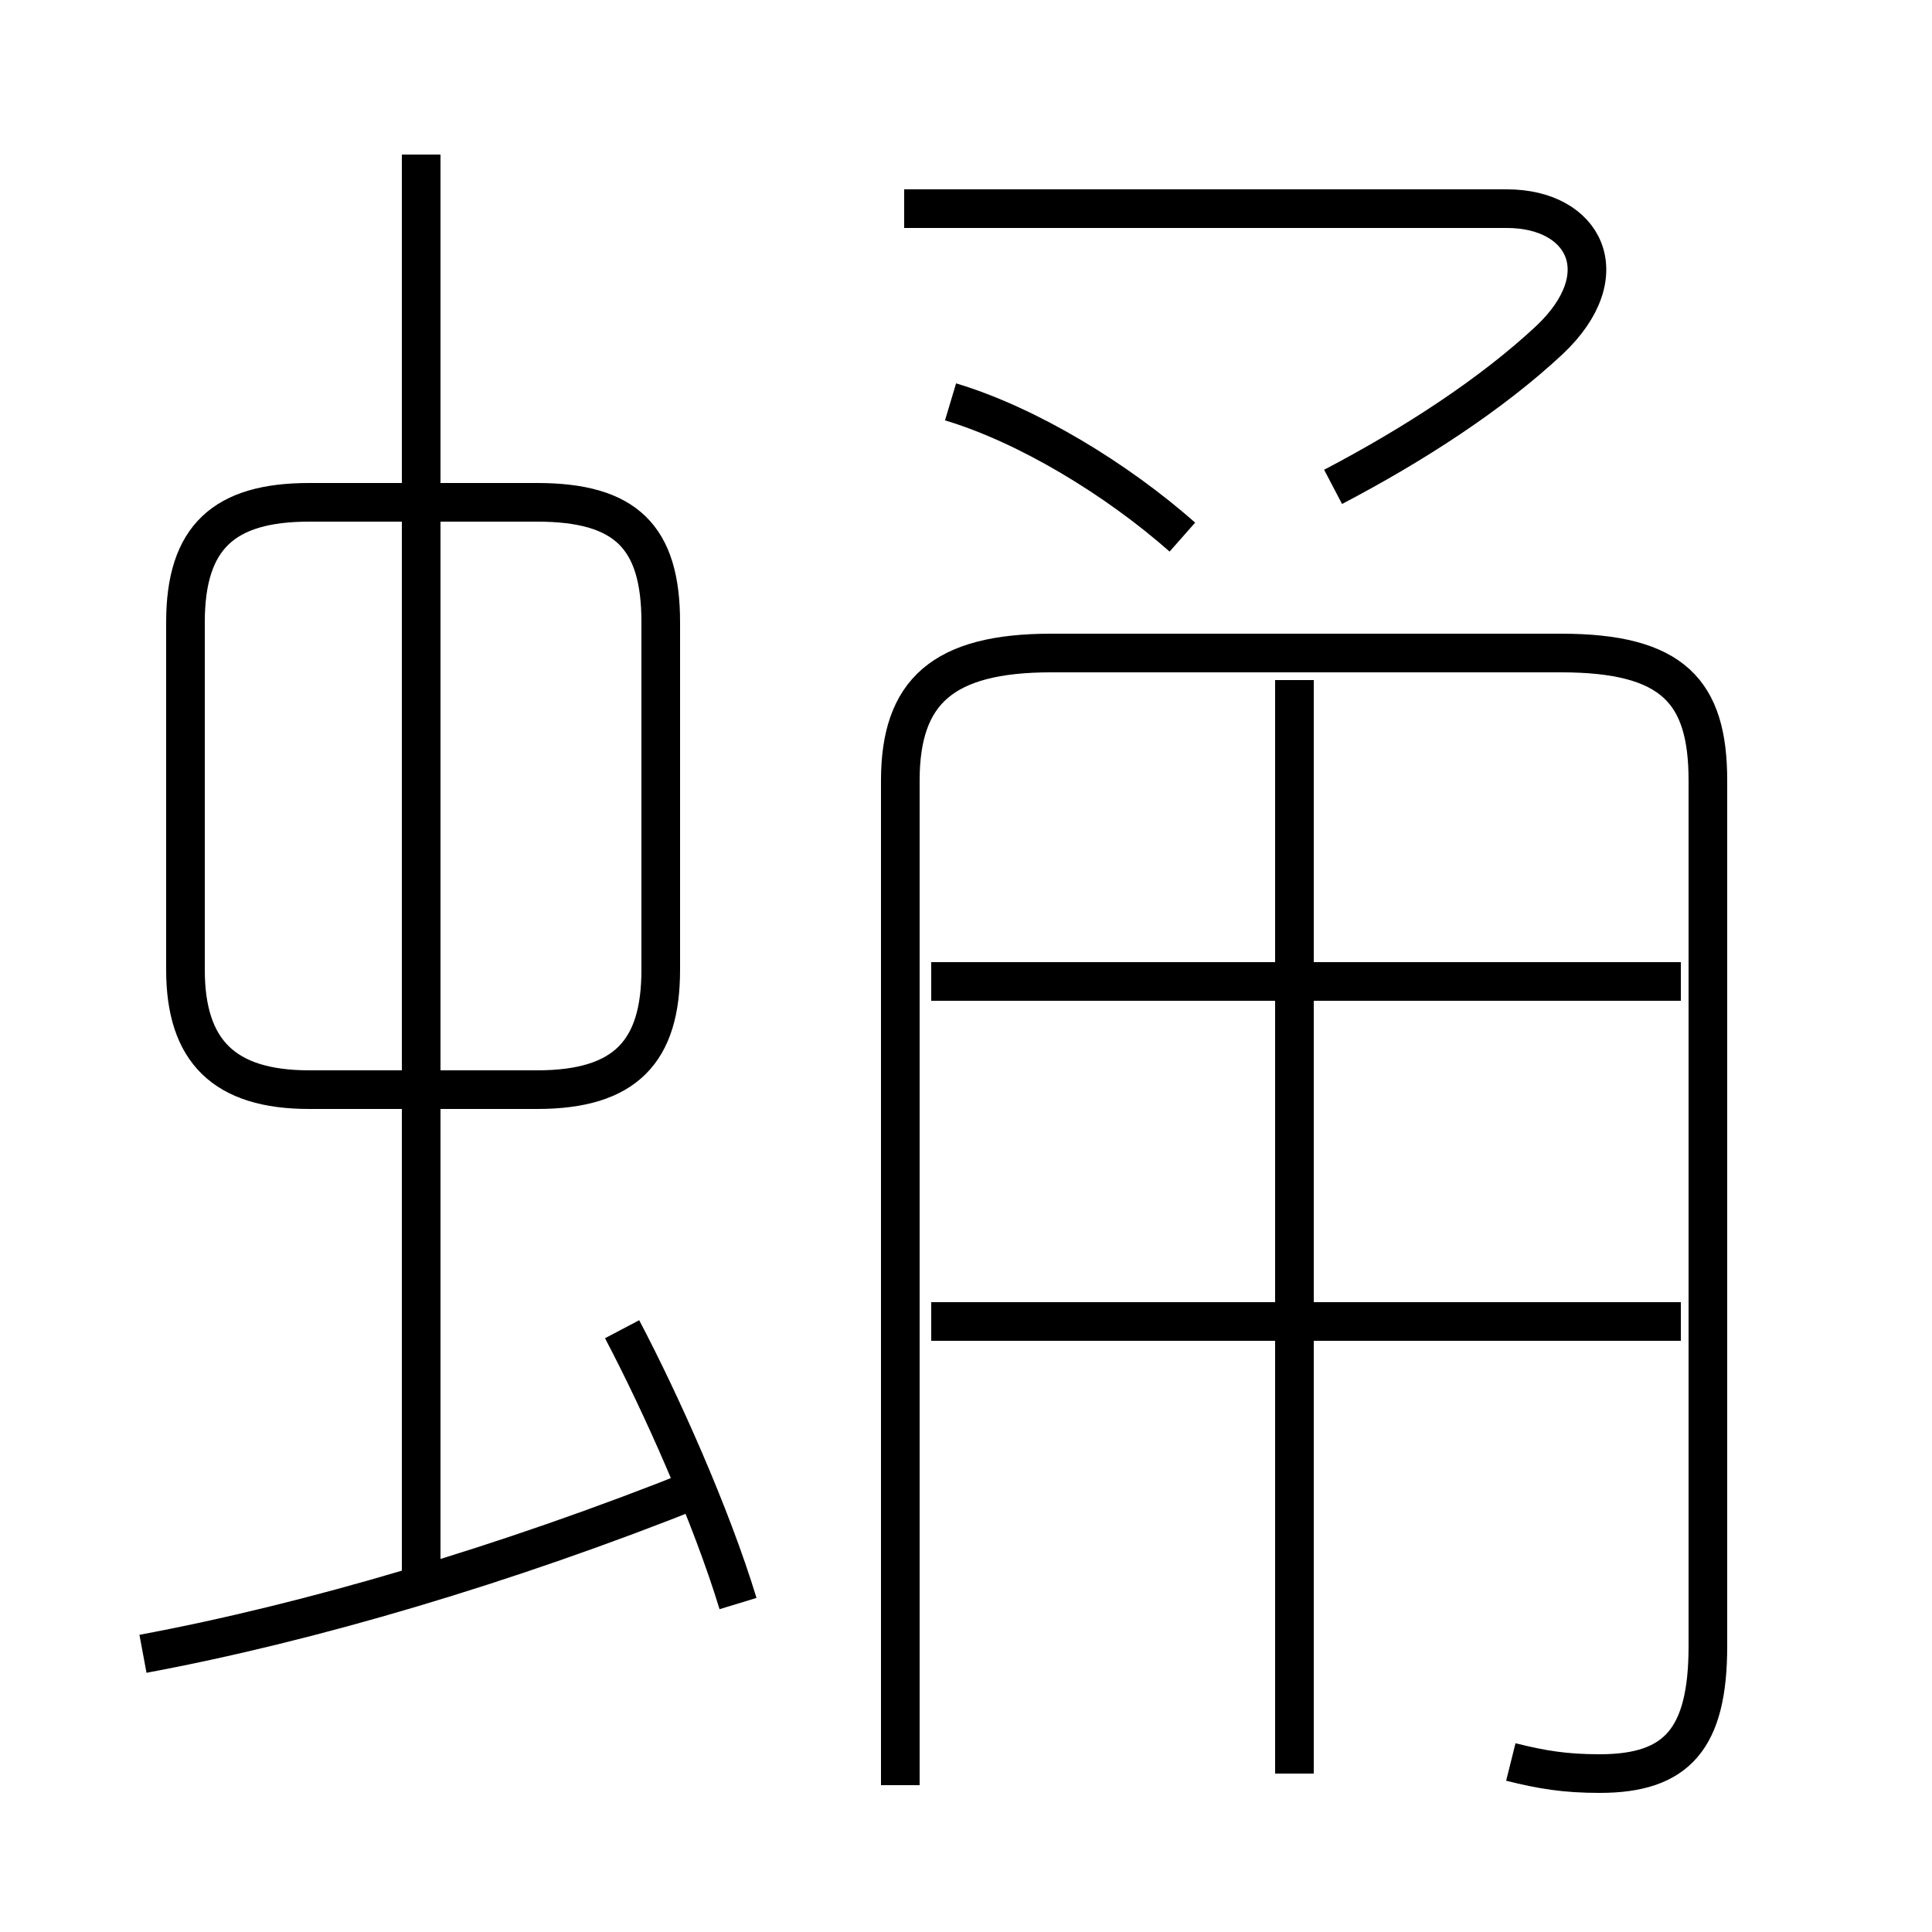 <?xml version='1.0' encoding='utf8'?>
<svg viewBox="0.0 -6.0 50.0 50.0" version="1.1" xmlns="http://www.w3.org/2000/svg">
<rect x="0.0" y="-6.0" width="50.0" height="50.0" fill="#808080" stroke="none"/>
<rect x="-1000" y="-1000" width="2000" height="2000" stroke="white" fill="white"/>
<g style="fill:white;stroke:#000000;  stroke-width:1">
<path d="M 39.1 1.6 C 39.9 1.8 40.5 1.9 41.4 1.9 C 43.4 1.9 44.2 1.0 44.2 -1.4 L 44.2 -23.8 C 44.2 -26.1 43.3 -27.1 40.4 -27.1 L 27.2 -27.1 C 24.4 -27.1 23.3 -26.1 23.3 -23.8 L 23.3 2.2 M 3.7 -1.2 C 8.0 -2.0 13.1 -3.5 18.1 -5.5 M 19.1 -2.5 C 18.4 -4.8 17.1 -7.7 16.1 -9.6 M 10.9 -3.2 L 10.9 -40.0 M 17.1 -18.9 L 17.1 -27.9 C 17.1 -30.1 16.2 -31.0 13.9 -31.0 L 8.0 -31.0 C 5.8 -31.0 4.8 -30.1 4.8 -27.9 L 4.8 -18.9 C 4.8 -16.8 5.8 -15.8 8.0 -15.8 L 13.9 -15.8 C 16.2 -15.8 17.1 -16.8 17.1 -18.9 Z M 43.5 -9.8 L 24.1 -9.8 M 33.5 1.9 L 33.5 -26.4 M 43.5 -18.6 L 24.1 -18.6 M 30.6 -30.1 C 28.9 -31.6 26.6 -33.0 24.6 -33.6 M 34.5 -31.4 C 36.6 -32.5 38.6 -33.8 40.1 -35.2 C 41.9 -36.9 41.0 -38.6 39.0 -38.6 L 23.4 -38.6" transform="translate(0.0 38.0)" />
</g>
</svg>